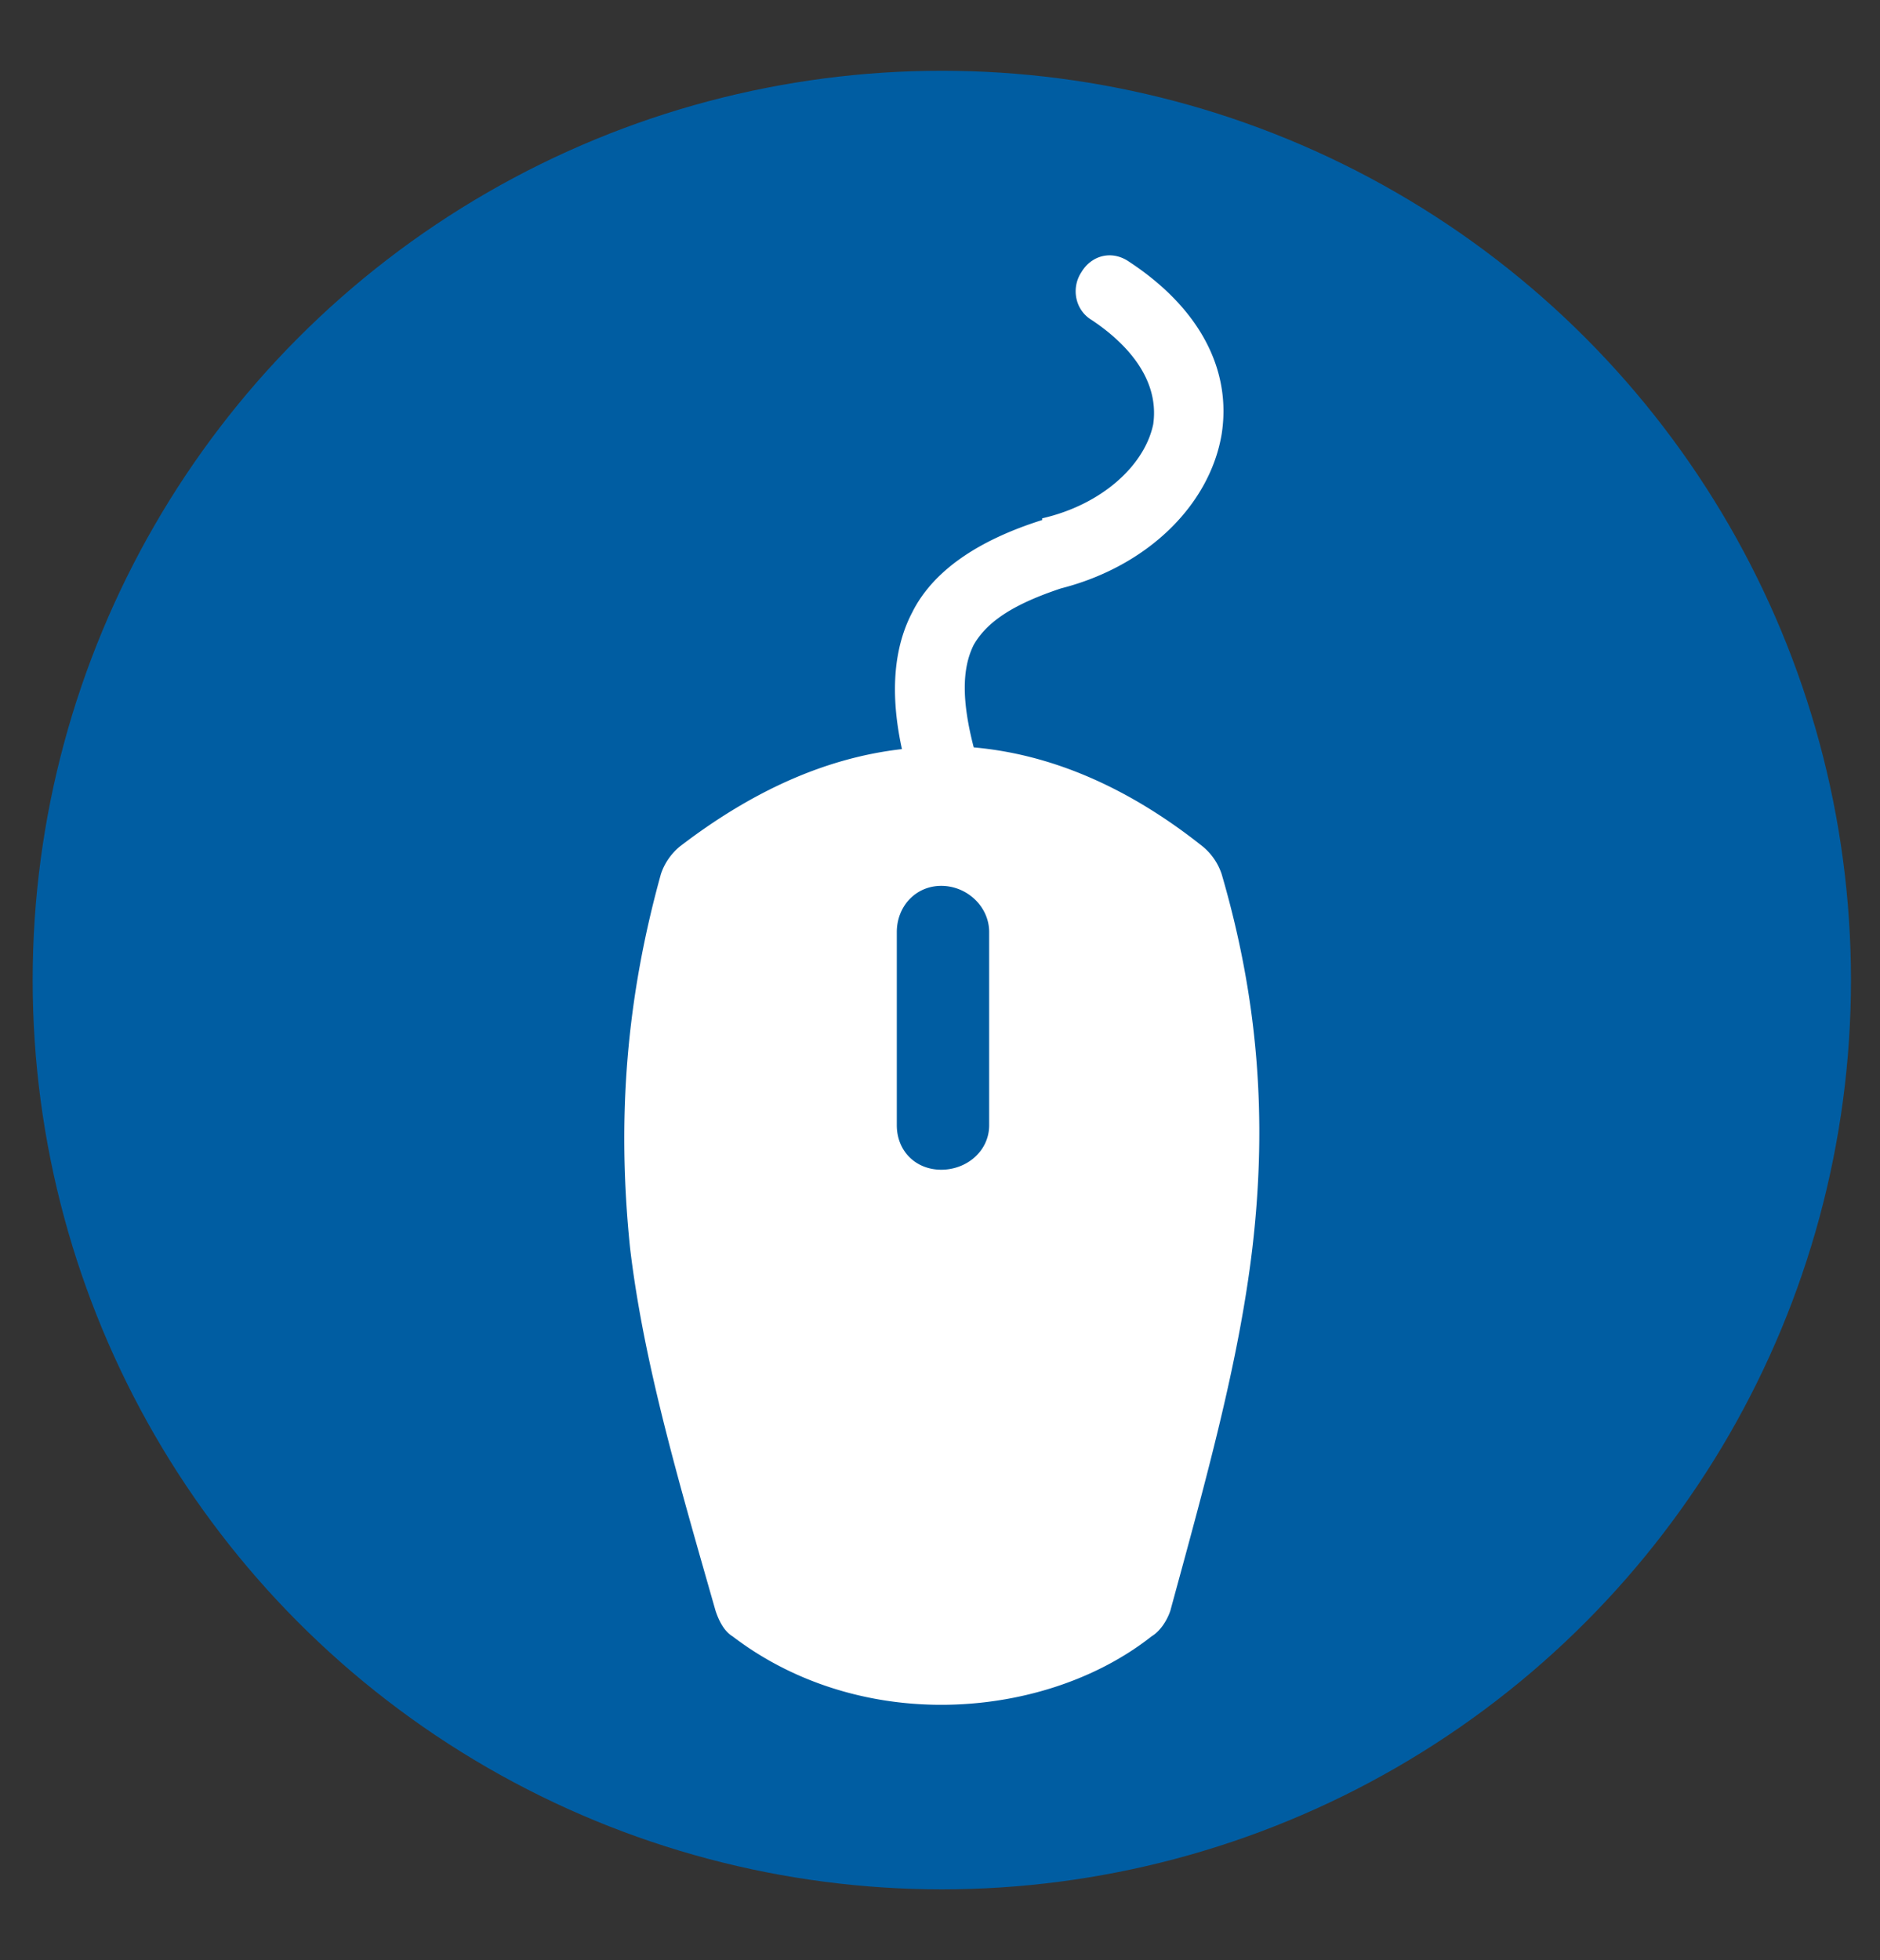 <svg id="Capa_1" data-name="Capa 1" xmlns="http://www.w3.org/2000/svg" viewBox="0 0 1036 1080"><rect x="0" y="0" width="1036" height="1080" fill="#333333" stroke="none"/><defs><style>.cls-1{fill:#005da2;}.cls-2{fill:#fff;}</style></defs><title>insumos</title><circle class="cls-1" cx="519" cy="540" r="501"/><path class="cls-2" d="M673.18,481.5a33.4,33.4,0,0,0-10.35-15.06c-41.45-33-83.83-50.88-126.24-54.64-6.59-25.42-6.59-43.33,0-56.51,7.56-13.2,22.62-22.61,48.06-31.09,48-12.26,81.94-46.14,88.53-84.79,5.68-35.8-12.24-69.71-50.85-95.12-9.42-6.62-20.74-3.77-26.39,5.65-5.65,8.47-3.76,20.7,5.65,26.38,17,11.29,37.68,31.05,33.91,57.44-4.7,22.62-28.26,44.3-61.2,51.83v.94c-35.79,11.29-60.3,28.26-71.59,50.85-10.39,19.8-12.27,45.24-5.68,75.36-41.44,4.73-81.95,22.62-122.45,53.7a33.48,33.48,0,0,0-10.35,15.06c-18.85,67.83-24.5,133.77-17,206.31,7.52,63.12,26.39,127.18,47.09,199.71,1.88,5.64,4.74,11.29,9.44,14.12,32,24.5,72.53,37.68,114.91,37.68s84.78-13.18,115.86-37.68c4.71-2.83,8.47-8.48,10.39-14.12,19.76-72.53,37.68-136.59,45.2-199.71C698.63,615.27,693,549.33,673.18,481.5ZM545.09,620c0,14.15-12.26,24.5-26.39,24.5s-24.5-10.35-24.5-24.5V513.54c0-14.12,10.39-25.45,24.5-25.45s26.39,11.33,26.39,25.45Z"/></svg>